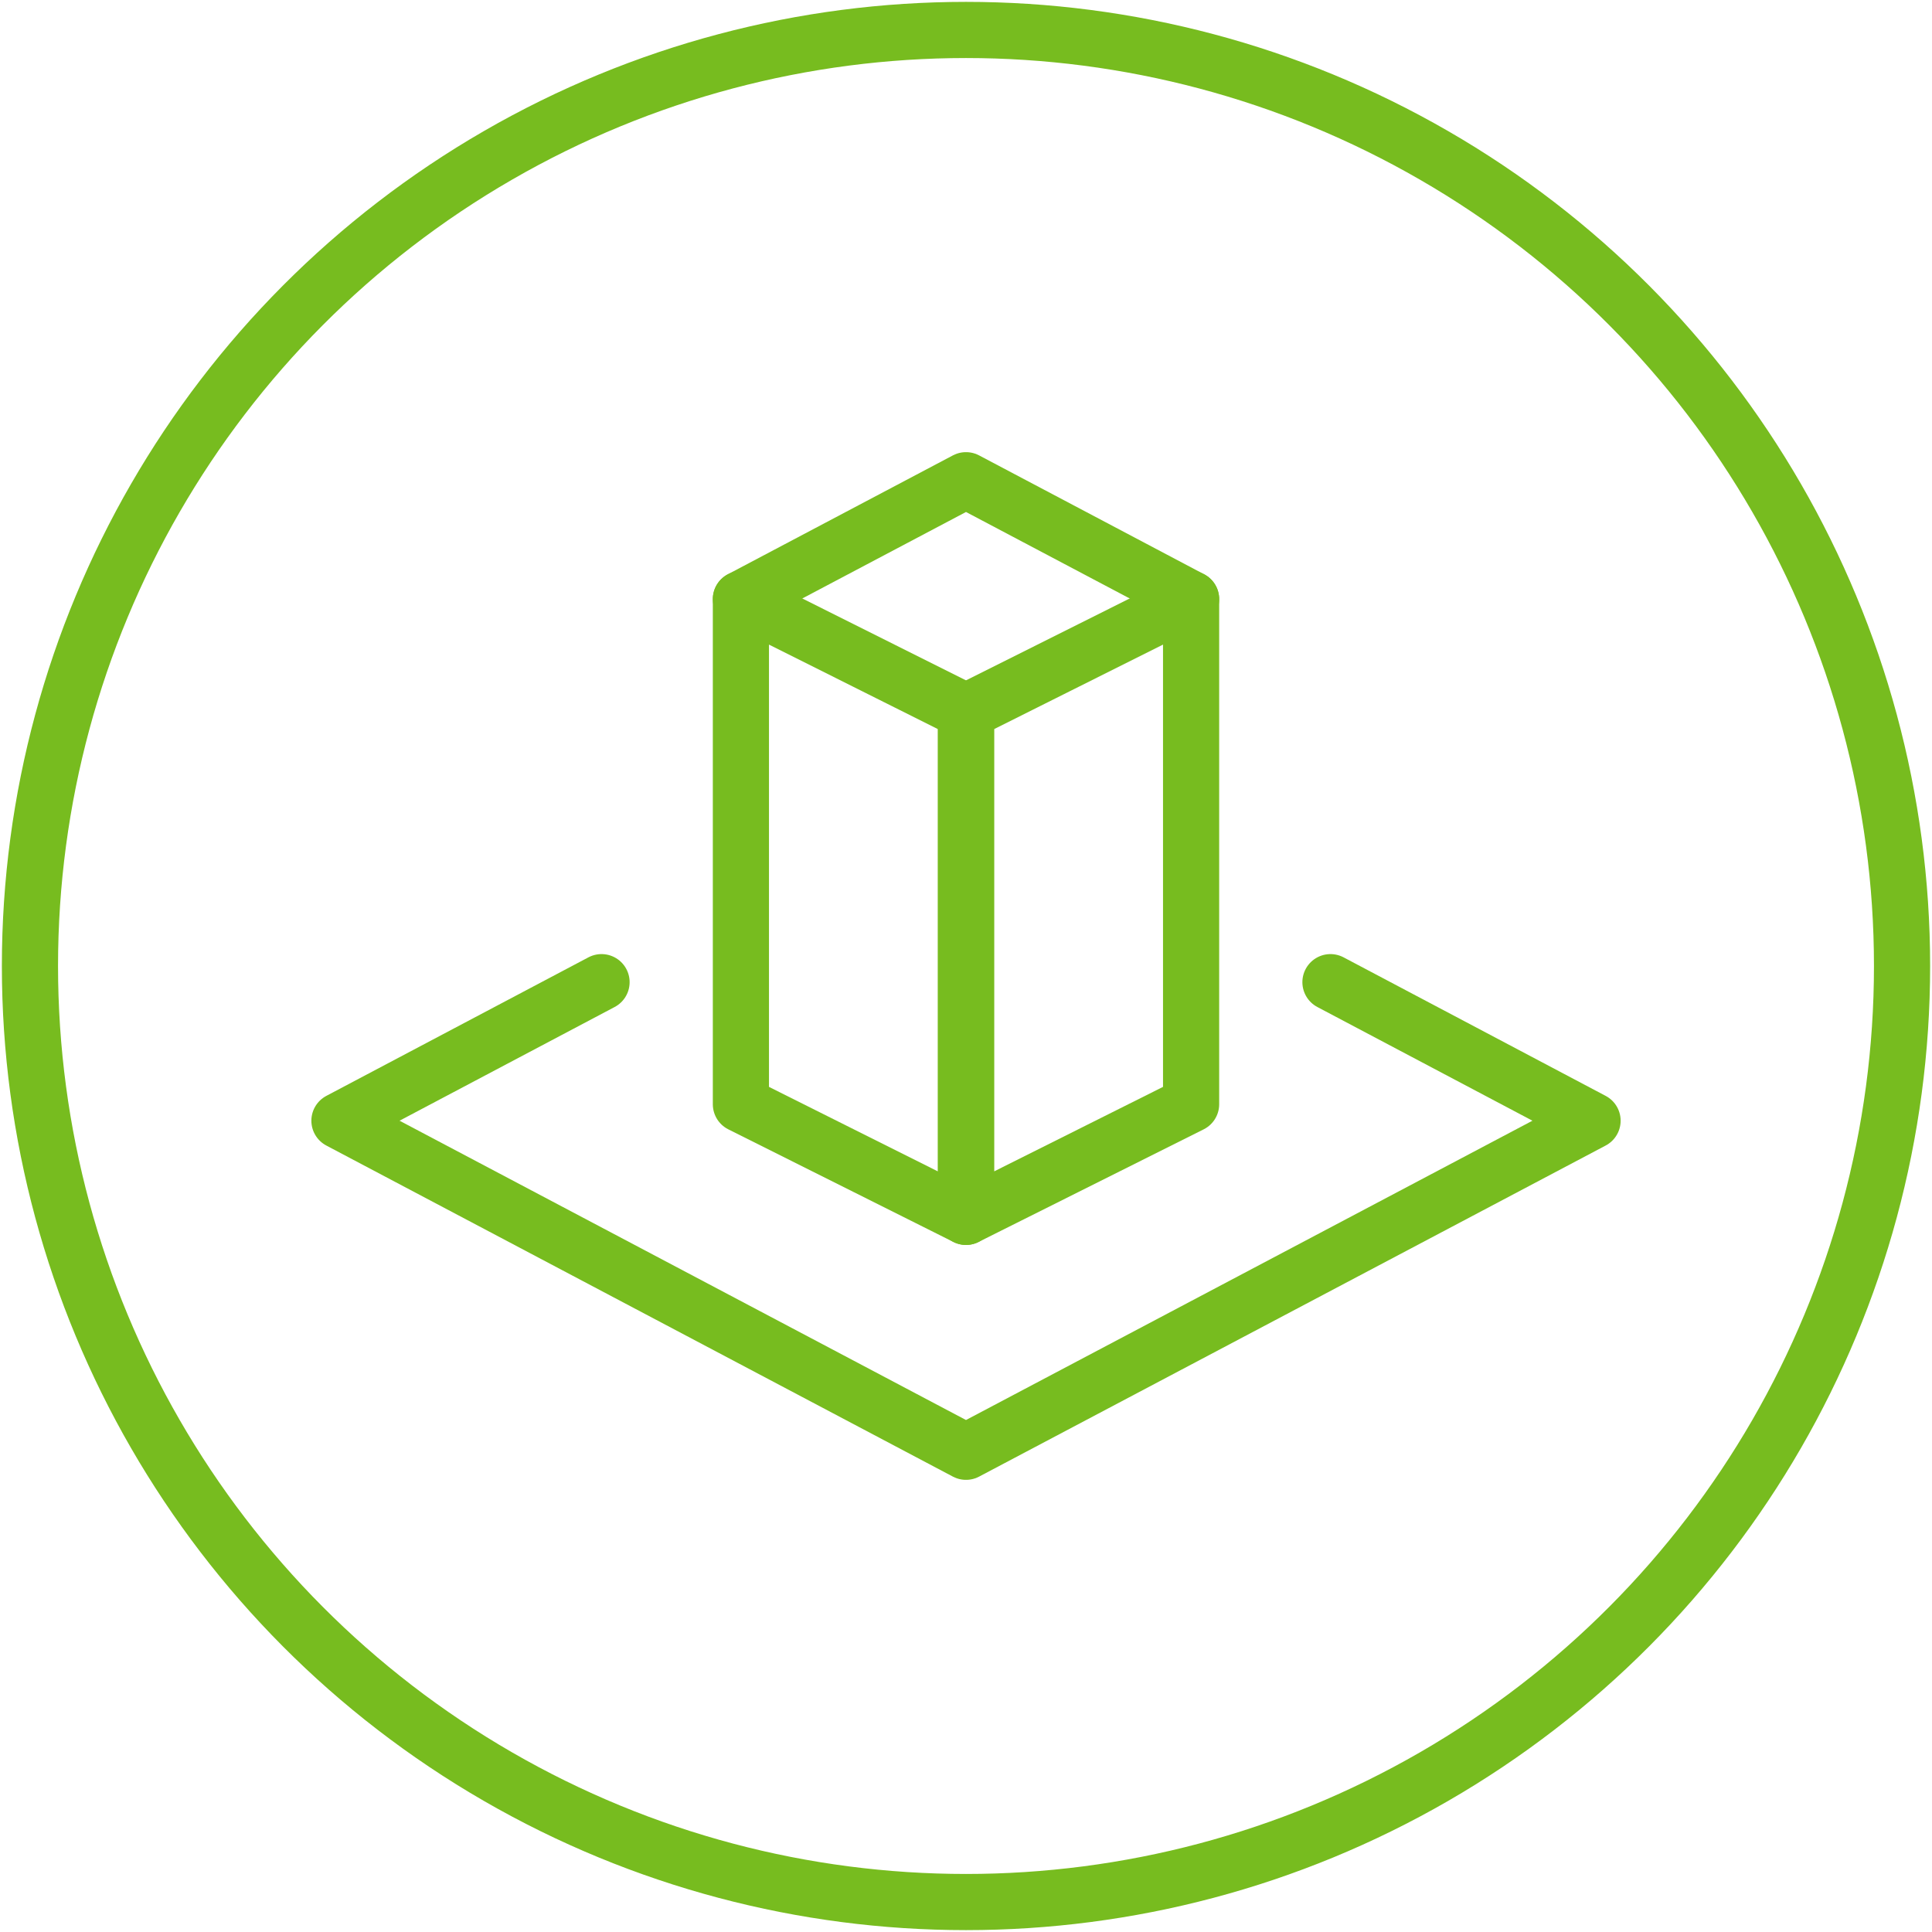 <svg id="Ebene_1" data-name="Ebene 1" xmlns="http://www.w3.org/2000/svg" width="258" height="258" viewBox="0 0 258 258">
  <defs>
    <style>
      .cls-1, .cls-2 {
        fill: none;
        stroke: #77bc1f;
        stroke-width: 7.5px;
      }

      .cls-1 {
        stroke-miterlimit: 10;
      }

      .cls-2 {
        stroke-linecap: round;
        stroke-linejoin: round;
      }
    </style>
  </defs>
  <title>099-3D</title>
  <circle class="cls-1" cx="129" cy="129" r="125"/>
  <g>
    <polygon class="cls-2" points="129 162.5 98.94 147.46 98.94 80.01 129 95.05 129 162.5"/>
    <polygon class="cls-2" points="129 162.5 159.06 147.46 159.06 80.01 129 95.05 129 162.5"/>
    <polyline class="cls-2" points="159.06 80.01 129 64.13 98.94 80.01"/>
    <polyline class="cls-2" points="80.33 131.16 45.33 149.66 129 193.87 212.67 149.66 177.67 131.16"/>
  </g>
</svg>
